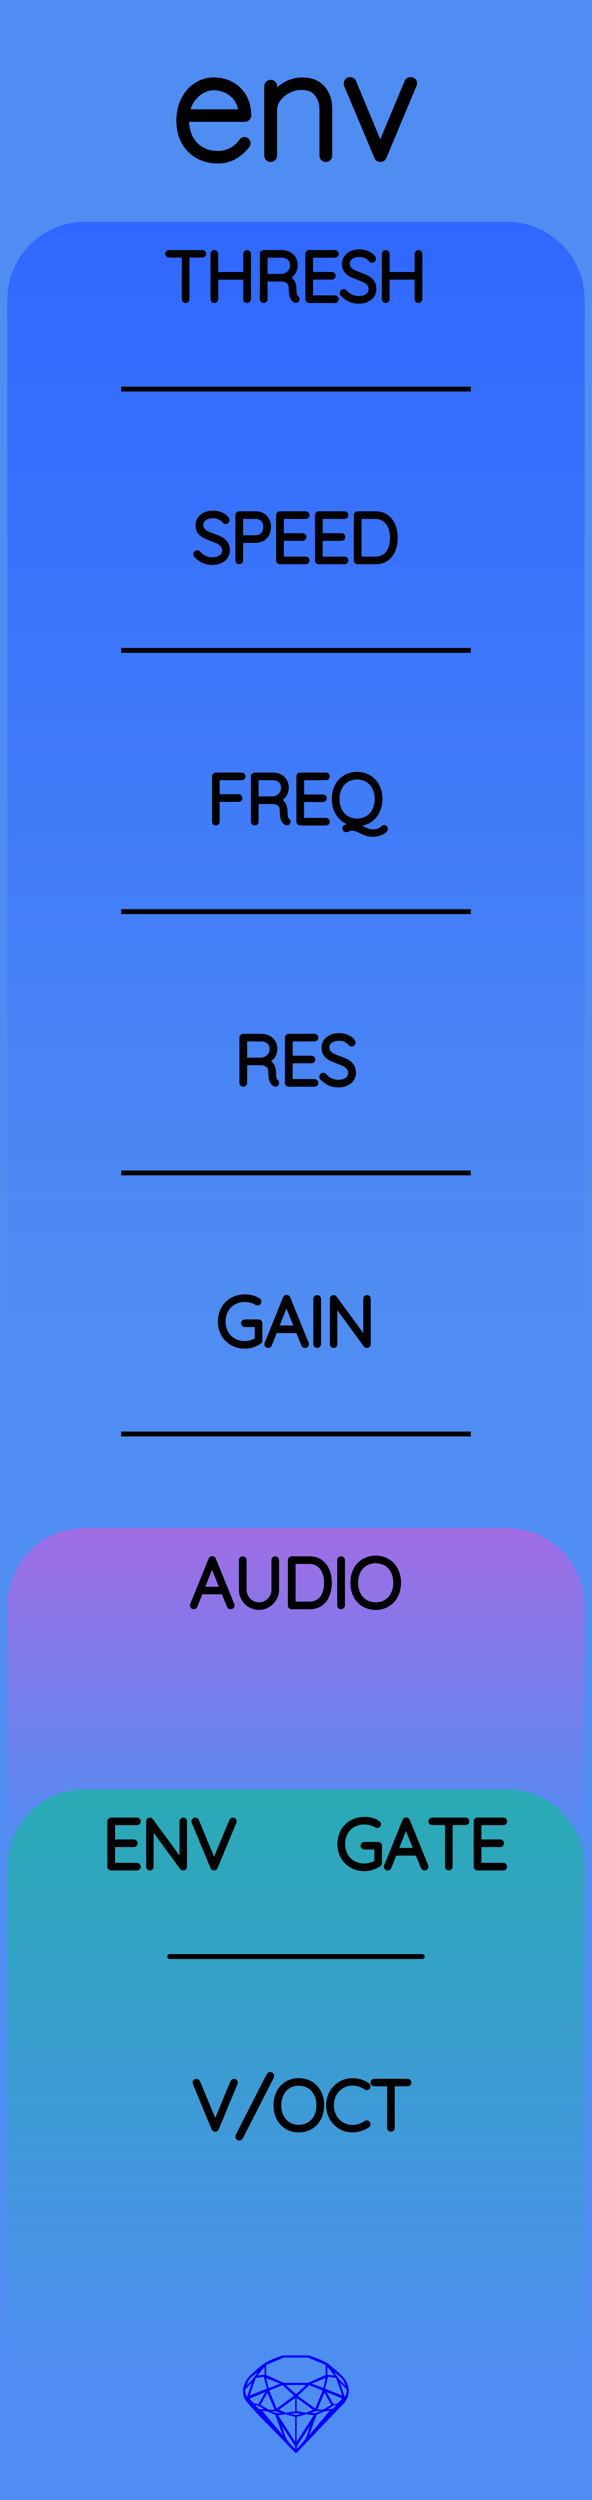 <?xml version="1.0" encoding="utf-8"?>
<svg xmlns="http://www.w3.org/2000/svg" width="30.48mm" height="128.50mm" viewBox="0 0 30.48 128.50">
    <g id="PanelLayer">
        <defs>
            <linearGradient id="gradient_blue" x1="0" y1="11.4" x2="0" y2="68.286" gradientUnits="userSpaceOnUse">
                <stop style="stop-color:#3068ff;stop-opacity:1;" offset="0" />
                <stop style="stop-color:#4f8df2;stop-opacity:1;" offset="1" />
            </linearGradient>
            <linearGradient id="gradient_purple" x1="0" y1="78.543" x2="0" y2="95.143" gradientUnits="userSpaceOnUse">
                <stop style="stop-color:#a06de4;stop-opacity:1;" offset="0" />
                <stop style="stop-color:#4f8df2;stop-opacity:1;" offset="1" />
            </linearGradient>
            <linearGradient id="gradient_out" x1="0" y1="91.971" x2="0" y2="122" gradientUnits="userSpaceOnUse">
                <stop style="stop-color:#29aab4;stop-opacity:1;" offset="0" />
                <stop style="stop-color:#4f8df2;stop-opacity:1;" offset="1" />
            </linearGradient>
        </defs>
        <rect id="border_rect" width="30.48" height="128.5" x="0" y="0" style="display:inline;fill:#4f8df2;fill-opacity:1;stroke:none;" />
        <path id="control_art" d="M 0.38,68.29 L 0.38,15.40 A 4 4 0 0 1 4.38 11.4 L 26.10,11.40 A 4 4 0 0 1 30.1 15.4 L 30.10,11.40 L 30.10,68.29 z" style="fill:url(#gradient_blue);fill-opacity:1;stroke-width:0;" />
        <path id="audio_art" d="M 0.38,95.14 L 0.38,82.54 A 4 4 0 0 1 4.38 78.543 L 26.10,78.54 A 4 4 0 0 1 30.1 82.543 L 30.10,78.54 L 30.10,95.14 z" style="fill:url(#gradient_purple);fill-opacity:1;stroke-width:0;" />
        <path id="out_art" d="M 0.38,122.00 L 0.38,95.97 A 4 4 0 0 1 4.38 91.971 L 26.10,91.97 A 4 4 0 0 1 30.1 95.971 L 30.10,91.97 L 30.10,122.00 z" style="fill:url(#gradient_out);fill-opacity:1;stroke-width:0;" />
        <path id="sapphire_gemstone" d="m 17.955,122.900 q 0,0.342 -0.243,0.631 -0.044,0.052 -0.204,0.215 -0.187,0.19 -0.785,0.813 l -1.444,1.513 q -0.019,0.003 -0.044,0.003 -0.028,0 -0.041,-0.003 -0.083,-0.083 -0.648,-0.675 -0.469,-0.474 -0.934,-0.948 -0.557,-0.568 -0.898,-0.981 -0.132,-0.16 -0.168,-0.298 -0.028,-0.102 -0.028,-0.342 0,-0.11 0.072,-0.289 0.066,-0.165 0.141,-0.265 0.119,-0.157 0.422,-0.424 0.284,-0.251 0.474,-0.375 0.273,-0.179 0.819,-0.367 0.096,-0.033 0.11,-0.033 h 1.361 q 0.011,0 0.105,0.033 0.568,0.201 0.824,0.367 0.165,0.105 0.474,0.378 0.322,0.284 0.422,0.422 0.215,0.295 0.215,0.626 z m -0.168,-0.273 q -0.033,-0.107 -0.135,-0.309 -0.072,-0.094 -0.209,-0.198 -0.119,-0.085 -0.234,-0.171 0.245,0.364 0.579,0.678 z m -0.573,-0.524 -0.358,-0.446 v 0.411 z m 0.637,0.758 q 0,-0.052 -0.342,-0.394 l 0.229,0.703 h 0.05 q 0.063,-0.218 0.063,-0.309 z m -0.232,0.273 -0.317,-0.904 -0.411,-0.063 -0.16,0.615 z m 0.003,0.154 -0.772,-0.32 h -0.03 l 0.345,0.606 q 0.08,-0.003 0.234,-0.047 0.025,-0.014 0.223,-0.24 z m -0.857,-1.05 -0.719,0.284 0.604,0.226 z m 0,-0.163 v -0.515 l -0.918,-0.38 h -1.224 l -0.918,0.38 v 0.515 l 0.898,0.408 h 1.254 z m 0.573,1.538 q -0.069,0.011 -0.198,0.052 -0.085,0.055 -0.259,0.163 0.019,0 0.063,0.003 0.041,0 0.063,0 0.119,0 0.19,-0.069 0.072,-0.072 0.141,-0.149 z m -0.289,0.003 -0.347,-0.631 -0.364,0.879 q 0.025,-0.017 0.066,-0.017 0.03,0 0.085,0.011 0.058,0.008 0.088,0.008 0.05,0 0.229,-0.107 0.229,-0.138 0.243,-0.143 z m -0.441,-0.741 -0.684,-0.276 -0.593,0.548 0.904,0.656 z m -0.854,-0.284 h -1.036 l 0.524,0.474 z m 0.75,1.367 q -0.229,-0.03 -0.229,-0.03 -0.036,0 -0.273,0.094 l 0.19,0.019 q 0.011,0 0.311,-0.083 z m -0.389,-0.088 -0.843,-0.612 v 0.675 l 0.471,0.083 z m 0.854,0.05 q -0.099,0.006 -0.295,0.039 -0.011,0.003 -0.378,0.176 -0.13,0.347 -0.38,1.042 z m -2.544,-1.397 -0.719,-0.284 0.124,0.518 z m -0.802,-0.455 v -0.411 l -0.367,0.446 z m 1.516,1.072 -0.593,-0.54 -0.684,0.276 0.38,0.929 z m 0.369,0.943 q -0.033,-0.003 -0.135,-0.025 -0.085,-0.017 -0.138,-0.017 -0.052,0 -0.138,0.017 -0.102,0.022 -0.135,0.025 0.265,0.047 0.273,0.047 0.008,0 0.273,-0.047 z m -0.309,-0.138 v -0.686 l -0.843,0.612 0.372,0.146 z m 0.951,0.207 -0.397,-0.055 -0.48,0.141 v 1.276 z m -2.888,-2.202 q -0.119,0.085 -0.234,0.174 -0.146,0.107 -0.209,0.196 -0.044,0.105 -0.135,0.314 0.369,-0.364 0.579,-0.684 z m 0.477,0.832 -0.16,-0.615 -0.411,0.063 -0.317,0.904 z m 0.394,1.083 -0.364,-0.879 -0.356,0.631 q 0.435,0.251 0.452,0.251 0.091,0 0.267,-0.003 z m 1.822,0.83 q -0.132,0.212 -0.405,0.634 -0.077,0.107 -0.22,0.328 -0.058,0.105 -0.055,0.226 0.16,-0.152 0.433,-0.496 0.077,-0.13 0.141,-0.339 0.055,-0.176 0.107,-0.353 z m -1.494,-0.661 -0.27,-0.088 -0.008,-0.011 q -0.025,0 -0.107,0.011 -0.066,0.006 -0.107,0.006 0.273,0.091 0.311,0.091 0.025,0 0.182,-0.008 z m -0.81,-1.064 h -0.03 l -0.772,0.32 q 0.066,0.097 0.223,0.24 0.077,0.014 0.234,0.047 z m -0.689,-0.502 q -0.342,0.347 -0.342,0.394 0,0.08 0.063,0.309 h 0.05 z m 2.235,3.045 v -1.276 l -0.48,-0.141 -0.397,0.055 z m -1.607,-1.676 q -0.256,-0.182 -0.458,-0.223 0.066,0.077 0.204,0.223 z m 1.61,2.045 v -0.138 l -0.684,-1.05 q 0.052,0.176 0.107,0.353 0.063,0.209 0.141,0.339 0.069,0.119 0.204,0.259 0.116,0.119 0.232,0.237 z m -0.645,-0.706 q -0.116,-0.328 -0.38,-1.042 -0.135,-0.066 -0.273,-0.13 -0.16,-0.072 -0.289,-0.072 -0.052,0 -0.11,-0.014 z" style="stroke-width:0;fill:#0000ff;stroke:#2e2114;stroke-linecap:square;stroke-opacity:1" />
        <path id="model_name" d="M12.725 7.36Q12.725 7.414 12.694 7.453Q12.438 7.794 12.058 8.012Q11.678 8.229 11.243 8.229Q10.661 8.229 10.211 7.981Q9.761 7.732 9.508 7.274Q9.256 6.816 9.256 6.211Q9.256 5.59 9.501 5.121Q9.745 4.651 10.149 4.403Q10.552 4.154 11.01 4.154Q11.468 4.154 11.86 4.352Q12.252 4.55 12.5 4.946Q12.749 5.342 12.764 5.924Q12.764 5.986 12.718 6.036Q12.671 6.087 12.609 6.087H9.559V6.188Q9.559 6.669 9.753 7.069Q9.947 7.468 10.327 7.701Q10.707 7.934 11.243 7.934Q11.616 7.934 11.945 7.752Q12.275 7.569 12.461 7.29Q12.516 7.22 12.594 7.22Q12.648 7.22 12.687 7.263Q12.725 7.305 12.725 7.36ZM9.59 5.792H12.446V5.722Q12.407 5.326 12.194 5.043Q11.98 4.76 11.666 4.612Q11.352 4.465 11.01 4.465Q10.723 4.465 10.424 4.616Q10.125 4.767 9.896 5.066Q9.668 5.365 9.59 5.792ZM16.932 5.621V7.996Q16.932 8.058 16.885 8.105Q16.839 8.151 16.777 8.151Q16.707 8.151 16.664 8.105Q16.622 8.058 16.622 7.996V5.652Q16.622 5.124 16.346 4.787Q16.07 4.449 15.512 4.449Q15.17 4.449 14.84 4.612Q14.511 4.775 14.301 5.055Q14.091 5.334 14.091 5.652V7.996Q14.091 8.058 14.045 8.105Q13.998 8.151 13.936 8.151Q13.866 8.151 13.824 8.105Q13.781 8.058 13.781 7.996V4.434Q13.781 4.372 13.828 4.325Q13.874 4.278 13.936 4.278Q14.006 4.278 14.049 4.325Q14.091 4.372 14.091 4.434V4.954Q14.316 4.604 14.724 4.379Q15.131 4.154 15.543 4.154Q16.233 4.154 16.583 4.562Q16.932 4.969 16.932 5.621ZM21.301 4.263Q21.301 4.31 21.278 4.356L19.734 8.05Q19.718 8.097 19.675 8.124Q19.633 8.151 19.586 8.151Q19.54 8.151 19.497 8.124Q19.454 8.097 19.439 8.05L17.887 4.364Q17.871 4.317 17.871 4.294Q17.871 4.232 17.914 4.185Q17.956 4.139 18.034 4.139Q18.073 4.139 18.116 4.166Q18.158 4.193 18.174 4.24L19.578 7.616L20.991 4.24Q21.03 4.139 21.154 4.139Q21.201 4.139 21.251 4.174Q21.301 4.209 21.301 4.263Z" style="display:inline;stroke:#000000;stroke-width:0.35;stroke-linecap:round;stroke-linejoin:bevel" />
        <path d="M11.949 82.525Q11.949 82.556 11.927 82.574Q11.906 82.592 11.874 82.592Q11.85 82.592 11.83 82.579Q11.811 82.567 11.804 82.546L11.508 81.819L11.511 81.826H10.329L10.044 82.546Q10.026 82.592 9.98 82.592Q9.948 82.592 9.929 82.574Q9.91 82.556 9.906 82.532Q9.902 82.518 9.91 82.496L10.858 80.161Q10.869 80.133 10.885 80.124Q10.901 80.115 10.925 80.115Q10.978 80.115 10.996 80.161L11.945 82.496Q11.949 82.507 11.949 82.525ZM10.386 81.685H11.455L10.915 80.355ZM14.242 80.193V81.717Q14.242 81.964 14.118 82.172Q13.995 82.38 13.787 82.504Q13.578 82.627 13.335 82.627Q13.088 82.627 12.88 82.504Q12.672 82.38 12.548 82.172Q12.425 81.964 12.425 81.717V80.193Q12.425 80.161 12.446 80.142Q12.467 80.122 12.499 80.122Q12.531 80.122 12.552 80.143Q12.573 80.165 12.573 80.193V81.717Q12.573 81.925 12.675 82.101Q12.778 82.278 12.952 82.382Q13.127 82.486 13.335 82.486Q13.543 82.486 13.718 82.382Q13.892 82.278 13.996 82.101Q14.101 81.925 14.101 81.717V80.193Q14.101 80.165 14.12 80.143Q14.139 80.122 14.171 80.122Q14.203 80.122 14.222 80.143Q14.242 80.165 14.242 80.193ZM16.958 81.357Q16.958 81.706 16.847 81.985Q16.736 82.264 16.506 82.428Q16.277 82.592 15.935 82.592H15.018Q14.989 82.592 14.968 82.57Q14.947 82.549 14.947 82.521V80.193Q14.947 80.165 14.968 80.143Q14.989 80.122 15.018 80.122H15.935Q16.274 80.122 16.505 80.292Q16.736 80.461 16.847 80.741Q16.958 81.022 16.958 81.357ZM16.81 81.357Q16.81 81.057 16.713 80.808Q16.616 80.56 16.413 80.412Q16.21 80.263 15.9 80.263H15.095V82.451H15.9Q16.358 82.451 16.584 82.149Q16.81 81.847 16.81 81.357ZM17.561 82.592Q17.526 82.592 17.507 82.57Q17.487 82.549 17.487 82.518V80.196Q17.487 80.165 17.508 80.143Q17.529 80.122 17.561 80.122Q17.593 80.122 17.614 80.143Q17.635 80.165 17.635 80.196V82.518Q17.632 82.549 17.611 82.57Q17.59 82.592 17.561 82.592ZM19.343 82.627Q19.001 82.627 18.733 82.466Q18.464 82.306 18.314 82.017Q18.165 81.727 18.165 81.357Q18.165 80.987 18.314 80.697Q18.464 80.408 18.733 80.248Q19.001 80.087 19.343 80.087Q19.685 80.087 19.953 80.248Q20.221 80.408 20.371 80.697Q20.521 80.987 20.521 81.357Q20.521 81.727 20.371 82.017Q20.221 82.306 19.953 82.466Q19.685 82.627 19.343 82.627ZM19.343 80.228Q19.043 80.228 18.808 80.369Q18.574 80.51 18.443 80.768Q18.313 81.025 18.313 81.357Q18.313 81.689 18.443 81.946Q18.574 82.204 18.808 82.345Q19.043 82.486 19.343 82.486Q19.643 82.486 19.877 82.345Q20.112 82.204 20.242 81.946Q20.373 81.689 20.373 81.357Q20.373 81.025 20.242 80.768Q20.112 80.51 19.877 80.369Q19.643 80.228 19.343 80.228Z" style="stroke:#000000;stroke-width:0.25;stroke-linecap:round;stroke-linejoin:bevel" />
        <path d="M7.121 95.95Q7.121 95.981 7.1 96.001Q7.078 96.02 7.05 96.02H5.72Q5.692 96.02 5.671 95.999Q5.65 95.978 5.65 95.95V93.621Q5.65 93.593 5.671 93.572Q5.692 93.551 5.72 93.551H7.05Q7.078 93.551 7.1 93.572Q7.121 93.593 7.121 93.621Q7.121 93.653 7.1 93.672Q7.078 93.692 7.05 93.692H5.798V94.676H6.891Q6.92 94.676 6.941 94.697Q6.962 94.719 6.962 94.747Q6.962 94.778 6.941 94.798Q6.92 94.817 6.891 94.817H5.798V95.879H7.05Q7.078 95.879 7.1 95.9Q7.121 95.921 7.121 95.95ZM9.502 93.618V95.943Q9.502 95.981 9.481 96.001Q9.46 96.02 9.428 96.02Q9.393 96.02 9.371 95.992L7.784 93.823V95.96Q7.784 95.985 7.765 96.003Q7.745 96.02 7.717 96.02Q7.685 96.02 7.668 96.003Q7.65 95.985 7.65 95.96V93.621Q7.65 93.586 7.669 93.569Q7.689 93.551 7.713 93.551Q7.745 93.551 7.766 93.576L9.368 95.759V93.618Q9.368 93.59 9.387 93.57Q9.407 93.551 9.435 93.551Q9.467 93.551 9.484 93.57Q9.502 93.59 9.502 93.618ZM12.06 93.614Q12.06 93.628 12.053 93.65L11.086 95.974Q11.065 96.02 11.019 96.02Q10.998 96.02 10.978 96.008Q10.959 95.996 10.952 95.974L9.992 93.66Q9.982 93.639 9.982 93.618Q9.982 93.59 10.001 93.57Q10.021 93.551 10.049 93.551Q10.102 93.551 10.126 93.607L11.023 95.763L11.922 93.597Q11.947 93.551 11.989 93.551Q12.021 93.551 12.04 93.569Q12.06 93.586 12.06 93.614Z" style="stroke:#000000;stroke-width:0.25;stroke-linecap:round;stroke-linejoin:bevel" />
        <path d="M19.539 94.874V95.759Q19.539 95.802 19.507 95.823Q19.345 95.932 19.152 95.994Q18.96 96.055 18.763 96.055Q18.399 96.055 18.112 95.891Q17.824 95.728 17.66 95.438Q17.496 95.149 17.496 94.785Q17.496 94.422 17.66 94.133Q17.824 93.844 18.112 93.68Q18.399 93.516 18.763 93.516Q18.96 93.516 19.138 93.563Q19.316 93.611 19.457 93.706Q19.489 93.727 19.489 93.766Q19.489 93.798 19.466 93.817Q19.443 93.837 19.422 93.837Q19.405 93.837 19.376 93.823Q19.08 93.657 18.763 93.657Q18.438 93.657 18.184 93.801Q17.93 93.946 17.787 94.204Q17.644 94.461 17.644 94.785Q17.644 95.11 17.787 95.368Q17.93 95.625 18.184 95.77Q18.438 95.914 18.763 95.914Q18.925 95.914 19.092 95.863Q19.26 95.812 19.398 95.728V94.944H18.763Q18.734 94.944 18.713 94.923Q18.692 94.902 18.692 94.874Q18.692 94.842 18.713 94.823Q18.734 94.803 18.763 94.803H19.468Q19.5 94.803 19.519 94.824Q19.539 94.846 19.539 94.874ZM21.934 95.953Q21.934 95.985 21.913 96.003Q21.892 96.02 21.86 96.02Q21.835 96.02 21.816 96.008Q21.796 95.996 21.789 95.974L21.493 95.248L21.497 95.255H20.315L20.029 95.974Q20.011 96.02 19.965 96.02Q19.934 96.02 19.914 96.003Q19.895 95.985 19.891 95.96Q19.888 95.946 19.895 95.925L20.844 93.59Q20.855 93.561 20.87 93.553Q20.886 93.544 20.911 93.544Q20.964 93.544 20.982 93.59L21.93 95.925Q21.934 95.936 21.934 95.953ZM20.371 95.114H21.44L20.9 93.784ZM24.037 93.618Q24.037 93.65 24.017 93.667Q23.998 93.685 23.966 93.685H23.179V95.95Q23.179 95.978 23.158 95.999Q23.137 96.02 23.109 96.02Q23.077 96.02 23.058 95.999Q23.038 95.978 23.038 95.95V93.685H22.252Q22.223 93.685 22.202 93.665Q22.181 93.646 22.181 93.618Q22.181 93.59 22.202 93.57Q22.223 93.551 22.252 93.551H23.966Q23.994 93.551 24.015 93.57Q24.037 93.59 24.037 93.618ZM25.984 95.95Q25.984 95.981 25.963 96.001Q25.942 96.02 25.913 96.02H24.583Q24.555 96.02 24.534 95.999Q24.513 95.978 24.513 95.95V93.621Q24.513 93.593 24.534 93.572Q24.555 93.551 24.583 93.551H25.913Q25.942 93.551 25.963 93.572Q25.984 93.593 25.984 93.621Q25.984 93.653 25.963 93.672Q25.942 93.692 25.913 93.692H24.661V94.676H25.755Q25.783 94.676 25.804 94.697Q25.825 94.719 25.825 94.747Q25.825 94.778 25.804 94.798Q25.783 94.817 25.755 94.817H24.661V95.879H25.913Q25.942 95.879 25.963 95.9Q25.984 95.921 25.984 95.95Z" style="stroke:#000000;stroke-width:0.25;stroke-linecap:round;stroke-linejoin:bevel" />
        <path id="env_gate_connector" d="M 8.74,100.57 L 21.74,100.57 " style="stroke:#000000;stroke-width:0.25;stroke-linecap:round;stroke-linejoin:bevel;stroke-dasharray:none" fill="none" />
        <path d="M12.119 107.043Q12.119 107.057 12.112 107.078L11.145 109.403Q11.124 109.449 11.078 109.449Q11.057 109.449 11.038 109.436Q11.018 109.424 11.011 109.403L10.052 107.089Q10.041 107.068 10.041 107.046Q10.041 107.018 10.061 106.999Q10.08 106.979 10.108 106.979Q10.161 106.979 10.186 107.036L11.082 109.191L11.982 107.025Q12.006 106.979 12.049 106.979Q12.08 106.979 12.1 106.997Q12.119 107.015 12.119 107.043ZM12.243 109.826Q12.243 109.805 12.253 109.784L13.823 106.711Q13.848 106.665 13.869 106.65Q13.89 106.634 13.925 106.634Q13.95 106.634 13.969 106.651Q13.989 106.669 13.989 106.701Q13.989 106.729 13.975 106.757L12.405 109.833Q12.384 109.872 12.364 109.886Q12.345 109.9 12.313 109.9Q12.278 109.9 12.26 109.879Q12.243 109.858 12.243 109.826ZM15.386 109.484Q15.044 109.484 14.775 109.324Q14.507 109.163 14.357 108.874Q14.207 108.585 14.207 108.214Q14.207 107.844 14.357 107.554Q14.507 107.265 14.775 107.105Q15.044 106.944 15.386 106.944Q15.728 106.944 15.996 107.105Q16.264 107.265 16.414 107.554Q16.564 107.844 16.564 108.214Q16.564 108.585 16.414 108.874Q16.264 109.163 15.996 109.324Q15.728 109.484 15.386 109.484ZM15.386 107.085Q15.086 107.085 14.851 107.226Q14.617 107.367 14.486 107.625Q14.356 107.883 14.356 108.214Q14.356 108.546 14.486 108.803Q14.617 109.061 14.851 109.202Q15.086 109.343 15.386 109.343Q15.686 109.343 15.92 109.202Q16.155 109.061 16.285 108.803Q16.416 108.546 16.416 108.214Q16.416 107.883 16.285 107.625Q16.155 107.367 15.92 107.226Q15.686 107.085 15.386 107.085ZM18.952 107.24Q18.952 107.269 18.938 107.286Q18.917 107.315 18.885 107.315Q18.871 107.315 18.843 107.3Q18.515 107.078 18.148 107.078Q17.852 107.078 17.603 107.225Q17.354 107.371 17.21 107.63Q17.065 107.89 17.065 108.214Q17.065 108.539 17.21 108.798Q17.354 109.057 17.603 109.204Q17.852 109.35 18.148 109.35Q18.518 109.35 18.84 109.131Q18.857 109.117 18.882 109.117Q18.917 109.117 18.938 109.145Q18.952 109.163 18.952 109.188Q18.952 109.223 18.924 109.244Q18.787 109.343 18.57 109.414Q18.353 109.484 18.148 109.484Q17.813 109.484 17.531 109.318Q17.248 109.153 17.083 108.861Q16.917 108.57 16.917 108.214Q16.917 107.858 17.083 107.567Q17.248 107.276 17.531 107.11Q17.813 106.944 18.148 106.944Q18.36 106.944 18.559 107.008Q18.758 107.071 18.921 107.184Q18.952 107.209 18.952 107.24ZM21.055 107.046Q21.055 107.078 21.036 107.096Q21.016 107.113 20.984 107.113H20.198V109.378Q20.198 109.407 20.177 109.428Q20.155 109.449 20.127 109.449Q20.095 109.449 20.076 109.428Q20.057 109.407 20.057 109.378V107.113H19.27Q19.242 107.113 19.221 107.094Q19.199 107.075 19.199 107.046Q19.199 107.018 19.221 106.999Q19.242 106.979 19.27 106.979H20.984Q21.013 106.979 21.034 106.999Q21.055 107.018 21.055 107.046Z" style="stroke:#000000;stroke-width:0.25;stroke-linecap:round;stroke-linejoin:bevel" />
        <path d="M 6.24,20.00 L 24.24,20.00 z " style="stroke:#000000;stroke-width:0.25;stroke-linecap:round;stroke-linejoin:bevel;stroke-dasharray:none" />
        <path d="M10.486 13.046Q10.486 13.078 10.467 13.096Q10.447 13.113 10.416 13.113H9.629V15.378Q9.629 15.406 9.608 15.428Q9.587 15.449 9.559 15.449Q9.527 15.449 9.507 15.428Q9.488 15.406 9.488 15.378V13.113H8.701Q8.673 13.113 8.652 13.094Q8.631 13.075 8.631 13.046Q8.631 13.018 8.652 12.999Q8.673 12.979 8.701 12.979H10.416Q10.444 12.979 10.465 12.999Q10.486 13.018 10.486 13.046ZM12.797 13.053V15.375Q12.793 15.406 12.772 15.428Q12.751 15.449 12.723 15.449Q12.688 15.449 12.668 15.428Q12.649 15.406 12.649 15.375V14.249H11.111V15.375Q11.107 15.406 11.086 15.428Q11.065 15.449 11.037 15.449Q11.001 15.449 10.982 15.428Q10.963 15.406 10.963 15.375V13.053Q10.963 13.022 10.984 13.001Q11.005 12.979 11.037 12.979Q11.068 12.979 11.09 13.001Q11.111 13.022 11.111 13.053V14.108H12.649V13.053Q12.649 13.022 12.67 13.001Q12.691 12.979 12.723 12.979Q12.755 12.979 12.776 13.001Q12.797 13.022 12.797 13.053ZM15.298 15.375Q15.298 15.406 15.279 15.426Q15.259 15.445 15.231 15.445Q15.21 15.445 15.199 15.438Q15.104 15.385 15.048 15.26Q14.991 15.135 14.991 14.849Q14.991 14.56 14.836 14.452Q14.681 14.345 14.476 14.345H13.651V15.378Q13.651 15.406 13.63 15.428Q13.608 15.449 13.577 15.449Q13.545 15.449 13.524 15.428Q13.503 15.406 13.503 15.378V13.05Q13.503 13.022 13.524 13.001Q13.545 12.979 13.573 12.979H14.505Q14.709 12.979 14.868 13.062Q15.027 13.145 15.115 13.29Q15.203 13.434 15.203 13.618Q15.203 13.854 15.078 14.024Q14.953 14.193 14.751 14.253Q14.921 14.306 15.03 14.463Q15.139 14.62 15.139 14.849Q15.139 15.085 15.169 15.179Q15.199 15.272 15.259 15.311Q15.298 15.336 15.298 15.375ZM14.522 14.204Q14.744 14.182 14.9 14.027Q15.055 13.872 15.055 13.621Q15.055 13.403 14.9 13.262Q14.744 13.12 14.487 13.12H13.651V14.204ZM17.316 15.378Q17.316 15.41 17.295 15.429Q17.274 15.449 17.245 15.449H15.916Q15.887 15.449 15.866 15.428Q15.845 15.406 15.845 15.378V13.05Q15.845 13.022 15.866 13.001Q15.887 12.979 15.916 12.979H17.245Q17.274 12.979 17.295 13.001Q17.316 13.022 17.316 13.05Q17.316 13.082 17.295 13.101Q17.274 13.12 17.245 13.12H15.993V14.105H17.087Q17.115 14.105 17.136 14.126Q17.157 14.147 17.157 14.175Q17.157 14.207 17.136 14.226Q17.115 14.246 17.087 14.246H15.993V15.308H17.245Q17.274 15.308 17.295 15.329Q17.316 15.35 17.316 15.378ZM17.637 15.114Q17.616 15.092 17.616 15.061Q17.616 15.033 17.641 15.006Q17.665 14.98 17.694 14.98Q17.725 14.98 17.753 15.011Q17.891 15.174 18.08 15.258Q18.269 15.343 18.477 15.343Q18.748 15.343 18.925 15.213Q19.101 15.082 19.101 14.867Q19.098 14.697 19.009 14.588Q18.921 14.479 18.793 14.413Q18.664 14.348 18.442 14.267Q18.198 14.175 18.062 14.105Q17.926 14.034 17.829 13.904Q17.732 13.773 17.732 13.562Q17.732 13.389 17.828 13.248Q17.923 13.106 18.099 13.025Q18.276 12.944 18.509 12.944Q18.717 12.944 18.904 13.02Q19.091 13.096 19.2 13.233Q19.235 13.283 19.235 13.307Q19.235 13.336 19.209 13.359Q19.182 13.382 19.151 13.382Q19.122 13.382 19.105 13.36Q19.006 13.233 18.851 13.159Q18.695 13.085 18.509 13.085Q18.24 13.085 18.062 13.212Q17.884 13.339 17.884 13.558Q17.884 13.71 17.971 13.816Q18.057 13.921 18.188 13.987Q18.318 14.052 18.512 14.122Q18.759 14.211 18.904 14.285Q19.048 14.359 19.151 14.5Q19.253 14.641 19.253 14.874Q19.253 15.036 19.158 15.177Q19.062 15.318 18.884 15.401Q18.706 15.484 18.477 15.484Q18.216 15.484 18.022 15.394Q17.828 15.304 17.637 15.114ZM21.62 13.053V15.375Q21.616 15.406 21.595 15.428Q21.574 15.449 21.546 15.449Q21.511 15.449 21.491 15.428Q21.472 15.406 21.472 15.375V14.249H19.934V15.375Q19.93 15.406 19.909 15.428Q19.888 15.449 19.86 15.449Q19.824 15.449 19.805 15.428Q19.785 15.406 19.785 15.375V13.053Q19.785 13.022 19.807 13.001Q19.828 12.979 19.86 12.979Q19.891 12.979 19.913 13.001Q19.934 13.022 19.934 13.053V14.108H21.472V13.053Q21.472 13.022 21.493 13.001Q21.514 12.979 21.546 12.979Q21.578 12.979 21.599 13.001Q21.62 13.022 21.62 13.053Z" style="stroke:#000000;stroke-width:0.25;stroke-linecap:round;stroke-linejoin:bevel" />
        <path d="M 6.24,33.43 L 24.24,33.43 z " style="stroke:#000000;stroke-width:0.25;stroke-linecap:round;stroke-linejoin:bevel;stroke-dasharray:none" />
        <path d="M10.097 28.542Q10.075 28.521 10.075 28.489Q10.075 28.461 10.1 28.435Q10.125 28.408 10.153 28.408Q10.185 28.408 10.213 28.44Q10.351 28.602 10.539 28.687Q10.728 28.772 10.936 28.772Q11.208 28.772 11.384 28.641Q11.56 28.511 11.56 28.295Q11.557 28.126 11.469 28.017Q11.381 27.907 11.252 27.842Q11.123 27.777 10.901 27.696Q10.657 27.604 10.522 27.533Q10.386 27.463 10.289 27.332Q10.192 27.202 10.192 26.99Q10.192 26.817 10.287 26.676Q10.382 26.535 10.559 26.454Q10.735 26.373 10.968 26.373Q11.176 26.373 11.363 26.448Q11.55 26.524 11.659 26.662Q11.695 26.711 11.695 26.736Q11.695 26.764 11.668 26.787Q11.642 26.81 11.61 26.81Q11.582 26.81 11.564 26.789Q11.465 26.662 11.31 26.588Q11.155 26.514 10.968 26.514Q10.7 26.514 10.522 26.641Q10.343 26.768 10.343 26.986Q10.343 27.138 10.43 27.244Q10.516 27.35 10.647 27.415Q10.777 27.48 10.971 27.551Q11.218 27.639 11.363 27.713Q11.508 27.787 11.61 27.928Q11.712 28.07 11.712 28.302Q11.712 28.465 11.617 28.606Q11.522 28.747 11.344 28.83Q11.165 28.913 10.936 28.913Q10.675 28.913 10.481 28.823Q10.287 28.733 10.097 28.542ZM13.829 27.082Q13.829 27.279 13.746 27.44Q13.663 27.6 13.511 27.69Q13.36 27.78 13.162 27.78H12.393V28.807Q12.393 28.835 12.37 28.856Q12.347 28.877 12.319 28.877Q12.287 28.877 12.266 28.856Q12.245 28.835 12.245 28.807V26.479Q12.245 26.45 12.266 26.429Q12.287 26.408 12.316 26.408H13.162Q13.462 26.408 13.645 26.595Q13.829 26.782 13.829 27.082ZM13.681 27.082Q13.681 26.838 13.541 26.694Q13.402 26.549 13.162 26.549H12.393V27.639H13.162Q13.399 27.639 13.54 27.482Q13.681 27.325 13.681 27.082ZM15.812 28.807Q15.812 28.839 15.79 28.858Q15.769 28.877 15.741 28.877H14.411Q14.383 28.877 14.362 28.856Q14.34 28.835 14.34 28.807V26.479Q14.34 26.45 14.362 26.429Q14.383 26.408 14.411 26.408H15.741Q15.769 26.408 15.79 26.429Q15.812 26.45 15.812 26.479Q15.812 26.51 15.79 26.53Q15.769 26.549 15.741 26.549H14.489V27.533H15.582Q15.61 27.533 15.632 27.555Q15.653 27.576 15.653 27.604Q15.653 27.636 15.632 27.655Q15.61 27.674 15.582 27.674H14.489V28.736H15.741Q15.769 28.736 15.79 28.758Q15.812 28.779 15.812 28.807ZM17.812 28.807Q17.812 28.839 17.791 28.858Q17.769 28.877 17.741 28.877H16.411Q16.383 28.877 16.362 28.856Q16.341 28.835 16.341 28.807V26.479Q16.341 26.45 16.362 26.429Q16.383 26.408 16.411 26.408H17.741Q17.769 26.408 17.791 26.429Q17.812 26.45 17.812 26.479Q17.812 26.51 17.791 26.53Q17.769 26.549 17.741 26.549H16.489V27.533H17.582Q17.611 27.533 17.632 27.555Q17.653 27.576 17.653 27.604Q17.653 27.636 17.632 27.655Q17.611 27.674 17.582 27.674H16.489V28.736H17.741Q17.769 28.736 17.791 28.758Q17.812 28.779 17.812 28.807ZM20.352 27.643Q20.352 27.992 20.241 28.271Q20.13 28.549 19.9 28.713Q19.671 28.877 19.329 28.877H18.412Q18.383 28.877 18.362 28.856Q18.341 28.835 18.341 28.807V26.479Q18.341 26.45 18.362 26.429Q18.383 26.408 18.412 26.408H19.329Q19.667 26.408 19.898 26.577Q20.13 26.747 20.241 27.027Q20.352 27.308 20.352 27.643ZM20.204 27.643Q20.204 27.343 20.107 27.094Q20.01 26.845 19.807 26.697Q19.604 26.549 19.293 26.549H18.489V28.736H19.293Q19.752 28.736 19.978 28.435Q20.204 28.133 20.204 27.643Z" style="stroke:#000000;stroke-width:0.25;stroke-linecap:round;stroke-linejoin:bevel" />
        <path d="M 6.24,46.86 L 24.24,46.86 z " style="stroke:#000000;stroke-width:0.25;stroke-linecap:round;stroke-linejoin:bevel;stroke-dasharray:none" />
        <path d="M12.513 39.907Q12.513 39.939 12.492 39.958Q12.471 39.978 12.443 39.978H11.183V40.951H12.284Q12.312 40.951 12.333 40.972Q12.354 40.994 12.354 41.022Q12.354 41.054 12.333 41.073Q12.312 41.092 12.284 41.092H11.183V42.235Q11.183 42.264 11.164 42.285Q11.144 42.306 11.113 42.306Q11.081 42.306 11.061 42.285Q11.042 42.264 11.042 42.235V39.907Q11.042 39.879 11.063 39.858Q11.084 39.837 11.113 39.837H12.443Q12.471 39.837 12.492 39.858Q12.513 39.879 12.513 39.907ZM14.838 42.232Q14.838 42.264 14.818 42.283Q14.799 42.302 14.771 42.302Q14.75 42.302 14.739 42.295Q14.644 42.242 14.587 42.117Q14.531 41.992 14.531 41.706Q14.531 41.417 14.376 41.309Q14.22 41.202 14.016 41.202H13.19V42.235Q13.19 42.264 13.169 42.285Q13.148 42.306 13.116 42.306Q13.085 42.306 13.063 42.285Q13.042 42.264 13.042 42.235V39.907Q13.042 39.879 13.063 39.858Q13.085 39.837 13.113 39.837H14.044Q14.249 39.837 14.407 39.919Q14.566 40.002 14.654 40.147Q14.743 40.292 14.743 40.475Q14.743 40.711 14.617 40.881Q14.492 41.05 14.291 41.11Q14.46 41.163 14.57 41.32Q14.679 41.477 14.679 41.706Q14.679 41.943 14.709 42.036Q14.739 42.13 14.799 42.168Q14.838 42.193 14.838 42.232ZM14.062 41.061Q14.284 41.039 14.439 40.884Q14.594 40.729 14.594 40.479Q14.594 40.26 14.439 40.119Q14.284 39.978 14.026 39.978H13.19V41.061ZM16.856 42.235Q16.856 42.267 16.835 42.287Q16.813 42.306 16.785 42.306H15.455Q15.427 42.306 15.406 42.285Q15.385 42.264 15.385 42.235V39.907Q15.385 39.879 15.406 39.858Q15.427 39.837 15.455 39.837H16.785Q16.813 39.837 16.835 39.858Q16.856 39.879 16.856 39.907Q16.856 39.939 16.835 39.958Q16.813 39.978 16.785 39.978H15.533V40.962H16.626Q16.655 40.962 16.676 40.983Q16.697 41.004 16.697 41.032Q16.697 41.064 16.676 41.084Q16.655 41.103 16.626 41.103H15.533V42.165H16.785Q16.813 42.165 16.835 42.186Q16.856 42.207 16.856 42.235ZM19.844 42.595Q19.844 42.662 19.745 42.731Q19.646 42.8 19.5 42.844Q19.353 42.888 19.223 42.888Q19.029 42.888 18.895 42.846Q18.761 42.803 18.588 42.719Q18.443 42.645 18.337 42.609Q18.232 42.574 18.094 42.574Q18.045 42.574 18.004 42.586Q17.963 42.599 17.907 42.623Q17.843 42.652 17.822 42.652Q17.794 42.652 17.773 42.63Q17.752 42.609 17.752 42.578Q17.752 42.535 17.791 42.518L18.306 42.338Q17.985 42.32 17.736 42.154Q17.487 41.989 17.348 41.708Q17.209 41.428 17.209 41.071Q17.209 40.701 17.358 40.412Q17.508 40.122 17.776 39.962Q18.045 39.801 18.387 39.801Q18.729 39.801 18.997 39.962Q19.265 40.122 19.415 40.412Q19.565 40.701 19.565 41.071Q19.565 41.389 19.454 41.646Q19.343 41.904 19.14 42.077Q18.937 42.249 18.672 42.309L18.239 42.451Q18.348 42.461 18.442 42.496Q18.535 42.532 18.666 42.595Q18.835 42.676 18.951 42.715Q19.068 42.754 19.223 42.754Q19.353 42.754 19.447 42.721Q19.54 42.687 19.629 42.638Q19.657 42.623 19.696 42.585Q19.717 42.563 19.74 42.549Q19.763 42.535 19.784 42.535Q19.812 42.535 19.828 42.551Q19.844 42.567 19.844 42.595ZM18.387 42.2Q18.687 42.2 18.921 42.059Q19.156 41.918 19.286 41.66Q19.417 41.403 19.417 41.071Q19.417 40.74 19.286 40.482Q19.156 40.225 18.921 40.084Q18.687 39.942 18.387 39.942Q18.087 39.942 17.852 40.084Q17.618 40.225 17.487 40.482Q17.357 40.74 17.357 41.071Q17.357 41.403 17.487 41.66Q17.618 41.918 17.852 42.059Q18.087 42.2 18.387 42.2Z" style="stroke:#000000;stroke-width:0.25;stroke-linecap:round;stroke-linejoin:bevel" />
        <path d="M 6.24,60.29 L 24.24,60.29 z " style="stroke:#000000;stroke-width:0.25;stroke-linecap:round;stroke-linejoin:bevel;stroke-dasharray:none" />
        <path d="M14.247 55.66Q14.247 55.692 14.227 55.712Q14.208 55.731 14.18 55.731Q14.159 55.731 14.148 55.724Q14.053 55.671 13.996 55.546Q13.94 55.421 13.94 55.135Q13.94 54.846 13.785 54.738Q13.63 54.63 13.425 54.63H12.6V55.664Q12.6 55.692 12.578 55.713Q12.557 55.734 12.525 55.734Q12.494 55.734 12.473 55.713Q12.451 55.692 12.451 55.664V53.336Q12.451 53.307 12.473 53.286Q12.494 53.265 12.522 53.265H13.453Q13.658 53.265 13.816 53.348Q13.975 53.431 14.063 53.575Q14.152 53.72 14.152 53.904Q14.152 54.14 14.026 54.309Q13.901 54.479 13.7 54.539Q13.87 54.592 13.979 54.748Q14.088 54.906 14.088 55.135Q14.088 55.371 14.118 55.465Q14.148 55.558 14.208 55.597Q14.247 55.622 14.247 55.66ZM13.471 54.489Q13.693 54.468 13.848 54.313Q14.004 54.158 14.004 53.907Q14.004 53.688 13.848 53.547Q13.693 53.406 13.435 53.406H12.6V54.489ZM16.265 55.664Q16.265 55.696 16.244 55.715Q16.223 55.734 16.194 55.734H14.864Q14.836 55.734 14.815 55.713Q14.794 55.692 14.794 55.664V53.336Q14.794 53.307 14.815 53.286Q14.836 53.265 14.864 53.265H16.194Q16.223 53.265 16.244 53.286Q16.265 53.307 16.265 53.336Q16.265 53.367 16.244 53.387Q16.223 53.406 16.194 53.406H14.942V54.391H16.035Q16.064 54.391 16.085 54.412Q16.106 54.433 16.106 54.461Q16.106 54.493 16.085 54.512Q16.064 54.532 16.035 54.532H14.942V55.593H16.194Q16.223 55.593 16.244 55.615Q16.265 55.636 16.265 55.664ZM16.586 55.399Q16.565 55.378 16.565 55.346Q16.565 55.318 16.589 55.292Q16.614 55.265 16.642 55.265Q16.674 55.265 16.702 55.297Q16.84 55.459 17.029 55.544Q17.217 55.629 17.425 55.629Q17.697 55.629 17.873 55.498Q18.05 55.368 18.05 55.153Q18.046 54.983 17.958 54.874Q17.87 54.764 17.741 54.699Q17.612 54.634 17.39 54.553Q17.147 54.461 17.011 54.391Q16.875 54.32 16.778 54.189Q16.681 54.059 16.681 53.847Q16.681 53.674 16.776 53.533Q16.872 53.392 17.048 53.311Q17.224 53.23 17.457 53.23Q17.665 53.23 17.852 53.306Q18.039 53.382 18.149 53.519Q18.184 53.569 18.184 53.593Q18.184 53.621 18.157 53.644Q18.131 53.667 18.099 53.667Q18.071 53.667 18.053 53.646Q17.955 53.519 17.799 53.445Q17.644 53.371 17.457 53.371Q17.189 53.371 17.011 53.498Q16.833 53.625 16.833 53.844Q16.833 53.995 16.919 54.101Q17.006 54.207 17.136 54.272Q17.267 54.337 17.461 54.408Q17.708 54.496 17.852 54.57Q17.997 54.645 18.099 54.786Q18.202 54.927 18.202 55.16Q18.202 55.322 18.106 55.463Q18.011 55.604 17.833 55.687Q17.655 55.77 17.425 55.77Q17.164 55.77 16.97 55.68Q16.776 55.59 16.586 55.399Z" style="stroke:#000000;stroke-width:0.25;stroke-linecap:round;stroke-linejoin:bevel" />
        <path d="M 6.24,73.71 L 24.24,73.71 z " style="stroke:#000000;stroke-width:0.25;stroke-linecap:round;stroke-linejoin:bevel;stroke-dasharray:none" />
        <path d="M13.384 68.017V68.902Q13.384 68.944 13.353 68.966Q13.19 69.075 12.998 69.137Q12.806 69.198 12.608 69.198Q12.245 69.198 11.957 69.034Q11.67 68.87 11.506 68.581Q11.342 68.292 11.342 67.928Q11.342 67.565 11.506 67.276Q11.67 66.987 11.957 66.822Q12.245 66.658 12.608 66.658Q12.806 66.658 12.984 66.706Q13.162 66.754 13.303 66.849Q13.335 66.87 13.335 66.909Q13.335 66.941 13.312 66.96Q13.289 66.979 13.268 66.979Q13.25 66.979 13.222 66.965Q12.926 66.799 12.608 66.799Q12.284 66.799 12.03 66.944Q11.776 67.089 11.633 67.346Q11.49 67.604 11.49 67.928Q11.49 68.253 11.633 68.51Q11.776 68.768 12.03 68.913Q12.284 69.057 12.608 69.057Q12.771 69.057 12.938 69.006Q13.106 68.955 13.243 68.87V68.087H12.608Q12.58 68.087 12.559 68.066Q12.538 68.045 12.538 68.017Q12.538 67.985 12.559 67.965Q12.58 67.946 12.608 67.946H13.314Q13.346 67.946 13.365 67.967Q13.384 67.988 13.384 68.017ZM15.78 69.096Q15.78 69.128 15.759 69.145Q15.737 69.163 15.706 69.163Q15.681 69.163 15.662 69.151Q15.642 69.138 15.635 69.117L15.339 68.391L15.342 68.398H14.161L13.875 69.117Q13.857 69.163 13.811 69.163Q13.78 69.163 13.76 69.145Q13.741 69.128 13.737 69.103Q13.734 69.089 13.741 69.068L14.69 66.733Q14.7 66.704 14.716 66.695Q14.732 66.687 14.757 66.687Q14.81 66.687 14.827 66.733L15.776 69.068Q15.78 69.079 15.78 69.096ZM14.217 68.257H15.286L14.746 66.927ZM16.33 69.163Q16.295 69.163 16.275 69.142Q16.256 69.121 16.256 69.089V66.768Q16.256 66.736 16.277 66.715Q16.298 66.694 16.33 66.694Q16.362 66.694 16.383 66.715Q16.404 66.736 16.404 66.768V69.089Q16.401 69.121 16.38 69.142Q16.358 69.163 16.33 69.163ZM18.962 66.761V69.085Q18.962 69.124 18.941 69.144Q18.919 69.163 18.888 69.163Q18.852 69.163 18.831 69.135L17.244 66.965V69.103Q17.244 69.128 17.224 69.145Q17.205 69.163 17.177 69.163Q17.145 69.163 17.127 69.145Q17.11 69.128 17.11 69.103V66.764Q17.11 66.729 17.129 66.711Q17.148 66.694 17.173 66.694Q17.205 66.694 17.226 66.718L18.828 68.902V66.761Q18.828 66.733 18.847 66.713Q18.867 66.694 18.895 66.694Q18.927 66.694 18.944 66.713Q18.962 66.733 18.962 66.761Z" style="stroke:#000000;stroke-width:0.25;stroke-linecap:round;stroke-linejoin:bevel" />
    </g>
</svg>
